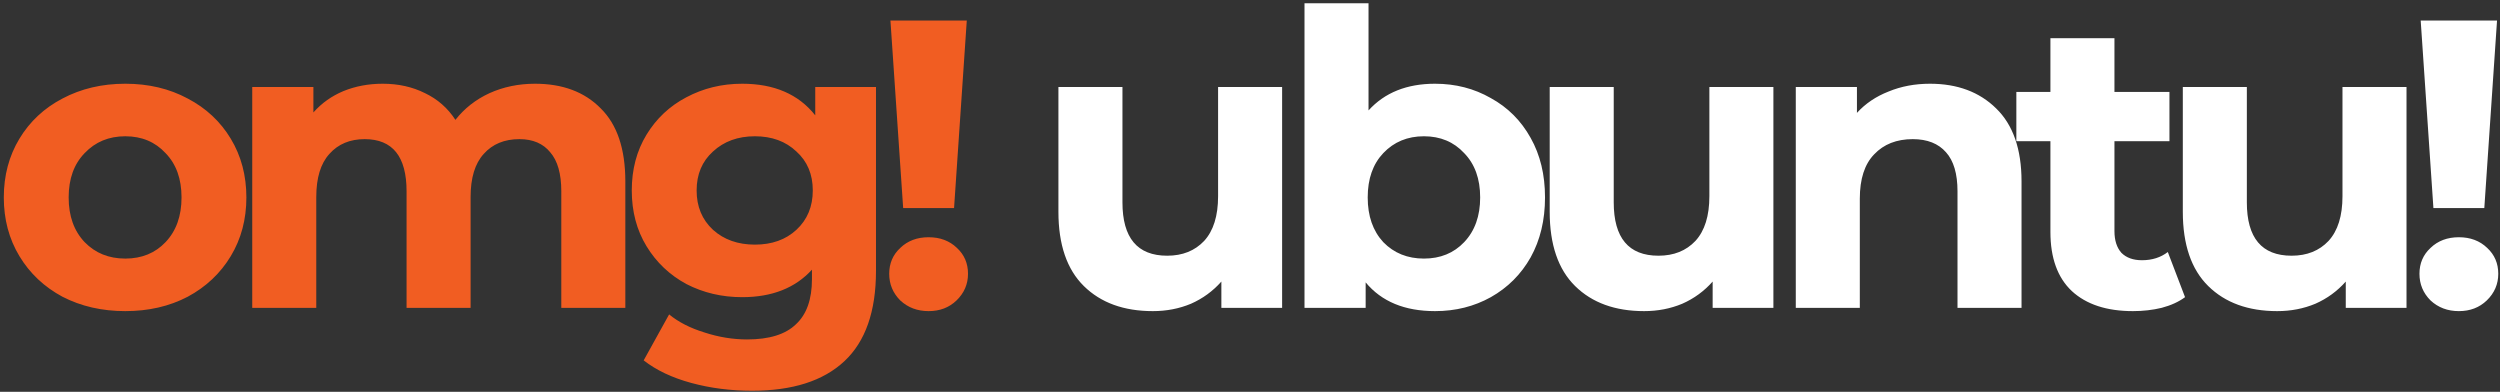 <svg width="268" height="42" viewBox="0 0 268 42" fill="none" xmlns="http://www.w3.org/2000/svg">
<rect x="0" y="0" width="268" height="42" fill="#333333" stroke="none"/>
<path d="M13.432 33.352C10.939 33.352 8.695 32.839 6.7 31.812C4.735 30.756 3.195 29.304 2.08 27.456C0.965 25.608 0.408 23.511 0.408 21.164C0.408 18.817 0.965 16.72 2.08 14.872C3.195 13.024 4.735 11.587 6.7 10.56C8.695 9.504 10.939 8.976 13.432 8.976C15.925 8.976 18.155 9.504 20.12 10.56C22.085 11.587 23.625 13.024 24.74 14.872C25.855 16.72 26.412 18.817 26.412 21.164C26.412 23.511 25.855 25.608 24.74 27.456C23.625 29.304 22.085 30.756 20.12 31.812C18.155 32.839 15.925 33.352 13.432 33.352ZM13.432 27.72C15.192 27.72 16.629 27.133 17.744 25.96C18.888 24.757 19.46 23.159 19.46 21.164C19.46 19.169 18.888 17.585 17.744 16.412C16.629 15.209 15.192 14.608 13.432 14.608C11.672 14.608 10.22 15.209 9.076 16.412C7.932 17.585 7.36 19.169 7.36 21.164C7.36 23.159 7.932 24.757 9.076 25.96C10.22 27.133 11.672 27.72 13.432 27.72ZM57.356 8.976C60.319 8.976 62.665 9.856 64.396 11.616C66.156 13.347 67.036 15.957 67.036 19.448V33H60.172V20.504C60.172 18.627 59.776 17.233 58.984 16.324C58.221 15.385 57.121 14.916 55.684 14.916C54.071 14.916 52.795 15.444 51.856 16.5C50.917 17.527 50.448 19.067 50.448 21.12V33H43.584V20.504C43.584 16.779 42.088 14.916 39.096 14.916C37.512 14.916 36.251 15.444 35.312 16.5C34.373 17.527 33.904 19.067 33.904 21.12V33H27.04V9.328H33.596V12.056C34.476 11.059 35.547 10.296 36.808 9.768C38.099 9.24 39.507 8.976 41.032 8.976C42.704 8.976 44.215 9.313 45.564 9.988C46.913 10.633 47.999 11.587 48.82 12.848C49.788 11.616 51.005 10.663 52.472 9.988C53.968 9.313 55.596 8.976 57.356 8.976ZM93.906 9.328V29.04C93.906 33.381 92.777 36.608 90.518 38.72C88.26 40.832 84.96 41.888 80.618 41.888C78.33 41.888 76.16 41.609 74.106 41.052C72.053 40.495 70.352 39.688 69.002 38.632L71.73 33.704C72.728 34.525 73.989 35.171 75.514 35.64C77.04 36.139 78.565 36.388 80.09 36.388C82.466 36.388 84.212 35.845 85.326 34.76C86.47 33.704 87.042 32.091 87.042 29.92V28.908C85.253 30.873 82.76 31.856 79.562 31.856C77.392 31.856 75.397 31.387 73.578 30.448C71.789 29.48 70.366 28.131 69.31 26.4C68.254 24.669 67.726 22.675 67.726 20.416C67.726 18.157 68.254 16.163 69.31 14.432C70.366 12.701 71.789 11.367 73.578 10.428C75.397 9.46 77.392 8.976 79.562 8.976C82.994 8.976 85.605 10.105 87.394 12.364V9.328H93.906ZM80.926 26.224C82.745 26.224 84.226 25.696 85.37 24.64C86.544 23.555 87.13 22.147 87.13 20.416C87.13 18.685 86.544 17.292 85.37 16.236C84.226 15.151 82.745 14.608 80.926 14.608C79.108 14.608 77.612 15.151 76.438 16.236C75.265 17.292 74.678 18.685 74.678 20.416C74.678 22.147 75.265 23.555 76.438 24.64C77.612 25.696 79.108 26.224 80.926 26.224ZM95.455 2.2H103.639L102.275 22.308H96.819L95.455 2.2ZM99.547 33.352C98.344 33.352 97.332 32.971 96.511 32.208C95.719 31.416 95.323 30.463 95.323 29.348C95.323 28.233 95.719 27.309 96.511 26.576C97.303 25.813 98.315 25.432 99.547 25.432C100.779 25.432 101.791 25.813 102.583 26.576C103.375 27.309 103.771 28.233 103.771 29.348C103.771 30.463 103.36 31.416 102.539 32.208C101.747 32.971 100.75 33.352 99.547 33.352Z" fill="#F15D22"/>
<path d="M137.443 9.328V33H130.931V30.184C130.021 31.211 128.936 32.003 127.675 32.56C126.413 33.088 125.049 33.352 123.583 33.352C120.473 33.352 118.009 32.457 116.191 30.668C114.372 28.879 113.463 26.224 113.463 22.704V9.328H120.327V21.692C120.327 25.505 121.925 27.412 125.123 27.412C126.765 27.412 128.085 26.884 129.083 25.828C130.08 24.743 130.579 23.144 130.579 21.032V9.328H137.443ZM153.834 8.976C156.034 8.976 158.028 9.489 159.818 10.516C161.636 11.513 163.059 12.936 164.086 14.784C165.112 16.603 165.626 18.729 165.626 21.164C165.626 23.599 165.112 25.74 164.086 27.588C163.059 29.407 161.636 30.829 159.818 31.856C158.028 32.853 156.034 33.352 153.834 33.352C150.578 33.352 148.099 32.325 146.398 30.272V33H139.842V0.352H146.706V11.836C148.436 9.929 150.812 8.976 153.834 8.976ZM152.646 27.72C154.406 27.72 155.843 27.133 156.958 25.96C158.102 24.757 158.674 23.159 158.674 21.164C158.674 19.169 158.102 17.585 156.958 16.412C155.843 15.209 154.406 14.608 152.646 14.608C150.886 14.608 149.434 15.209 148.29 16.412C147.175 17.585 146.618 19.169 146.618 21.164C146.618 23.159 147.175 24.757 148.29 25.96C149.434 27.133 150.886 27.72 152.646 27.72ZM190.108 9.328V33H183.596V30.184C182.687 31.211 181.602 32.003 180.34 32.56C179.079 33.088 177.715 33.352 176.248 33.352C173.139 33.352 170.675 32.457 168.856 30.668C167.038 28.879 166.128 26.224 166.128 22.704V9.328H172.992V21.692C172.992 25.505 174.591 27.412 177.788 27.412C179.431 27.412 180.751 26.884 181.748 25.828C182.746 24.743 183.245 23.144 183.245 21.032V9.328H190.108ZM206.896 8.976C209.829 8.976 212.19 9.856 213.98 11.616C215.798 13.376 216.708 15.987 216.708 19.448V33H209.844V20.504C209.844 18.627 209.433 17.233 208.612 16.324C207.79 15.385 206.602 14.916 205.048 14.916C203.317 14.916 201.938 15.459 200.912 16.544C199.885 17.6 199.372 19.184 199.372 21.296V33H192.508V9.328H199.064V12.1C199.973 11.103 201.102 10.34 202.452 9.812C203.801 9.255 205.282 8.976 206.896 8.976ZM234.237 31.856C233.563 32.355 232.727 32.736 231.729 33C230.761 33.235 229.735 33.352 228.649 33.352C225.833 33.352 223.648 32.633 222.093 31.196C220.568 29.759 219.805 27.647 219.805 24.86V15.136H216.153V9.856H219.805V4.092H226.669V9.856H232.565V15.136H226.669V24.772C226.669 25.769 226.919 26.547 227.417 27.104C227.945 27.632 228.679 27.896 229.617 27.896C230.703 27.896 231.627 27.603 232.389 27.016L234.237 31.856ZM257.978 9.328V33H251.466V30.184C250.557 31.211 249.472 32.003 248.21 32.56C246.949 33.088 245.585 33.352 244.118 33.352C241.009 33.352 238.545 32.457 236.726 30.668C234.908 28.879 233.998 26.224 233.998 22.704V9.328H240.862V21.692C240.862 25.505 242.461 27.412 245.658 27.412C247.301 27.412 248.621 26.884 249.618 25.828C250.616 24.743 251.114 23.144 251.114 21.032V9.328H257.978ZM259.498 2.2H267.682L266.318 22.308H260.862L259.498 2.2ZM263.59 33.352C262.387 33.352 261.375 32.971 260.554 32.208C259.762 31.416 259.366 30.463 259.366 29.348C259.366 28.233 259.762 27.309 260.554 26.576C261.346 25.813 262.358 25.432 263.59 25.432C264.822 25.432 265.834 25.813 266.626 26.576C267.418 27.309 267.814 28.233 267.814 29.348C267.814 30.463 267.403 31.416 266.582 32.208C265.79 32.971 264.792 33.352 263.59 33.352Z" fill="white"/>
</svg>
